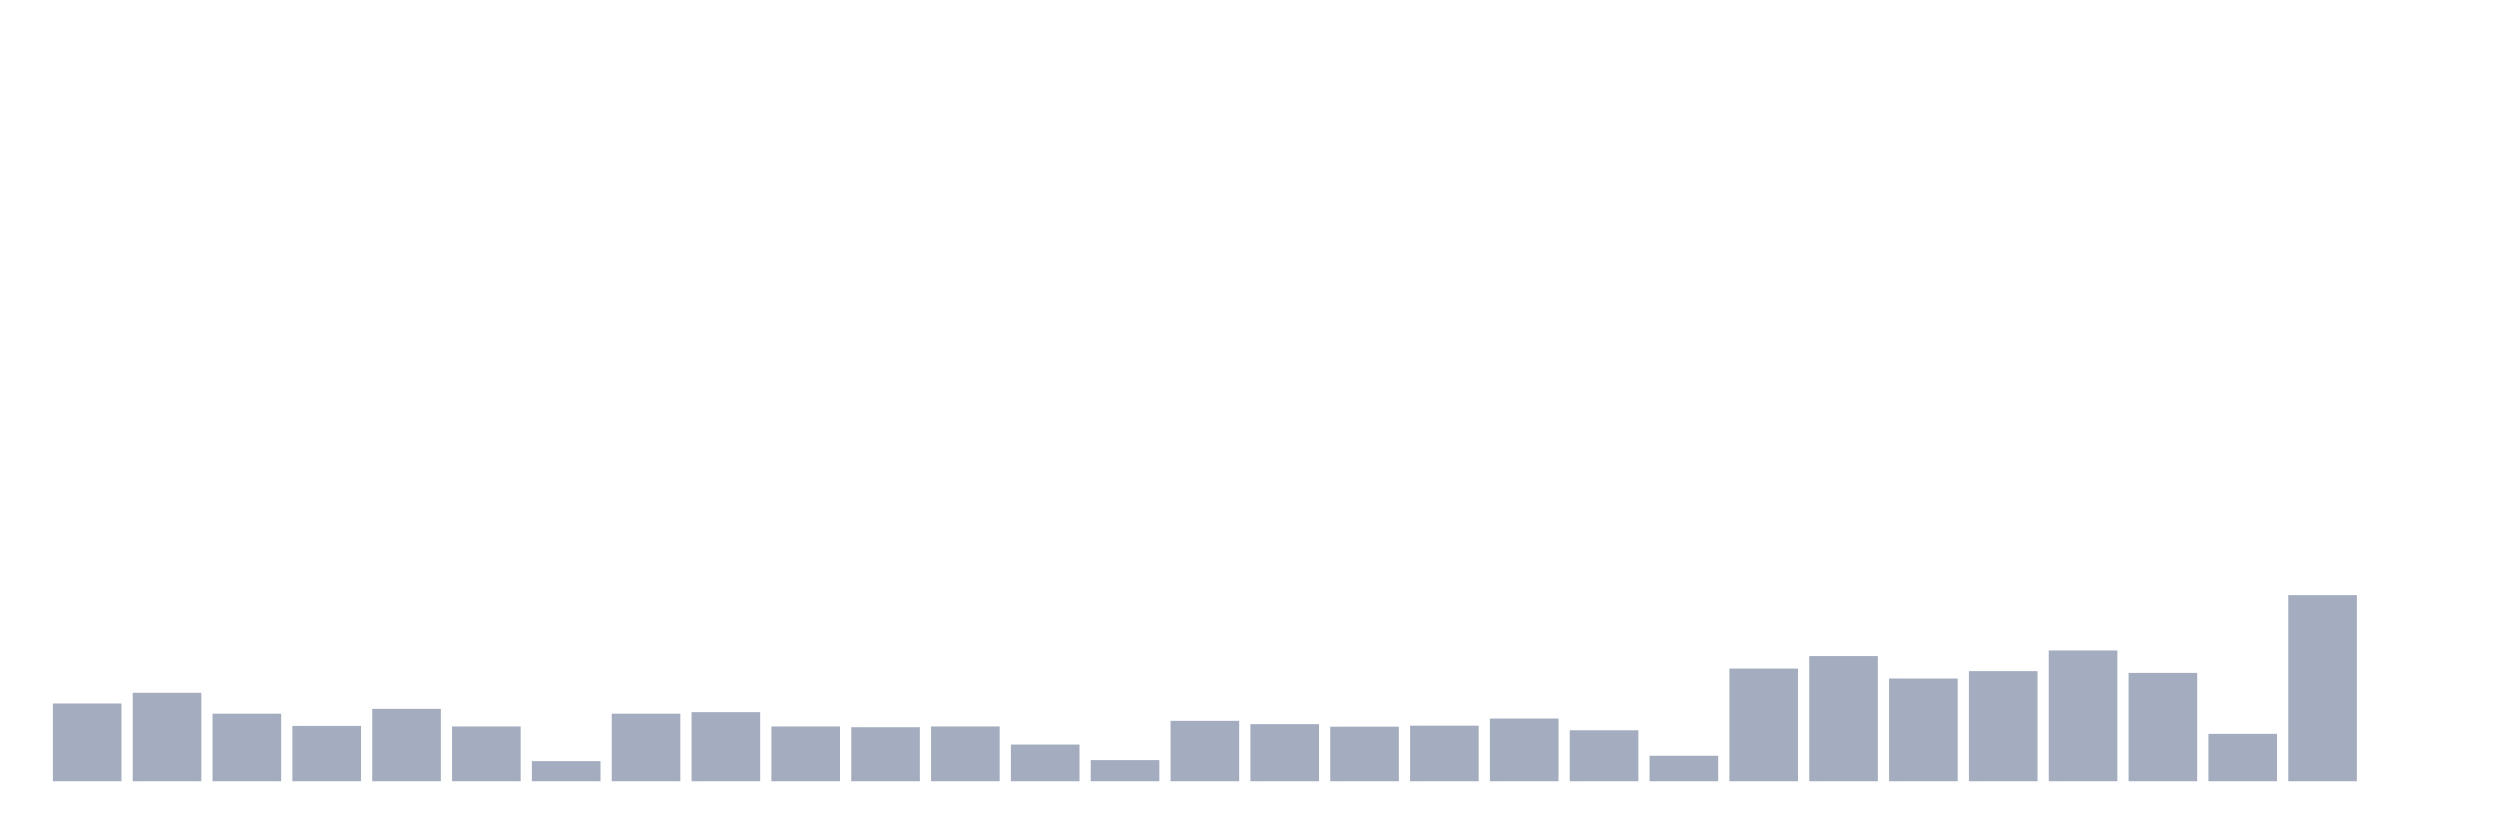 <svg xmlns="http://www.w3.org/2000/svg" viewBox="0 0 480 160"><g transform="translate(10,10)"><rect class="bar" x="0.153" width="13.175" y="125.07" height="14.93" fill="rgb(164,173,192)"></rect><rect class="bar" x="15.482" width="13.175" y="123.014" height="16.986" fill="rgb(164,173,192)"></rect><rect class="bar" x="30.81" width="13.175" y="127.028" height="12.972" fill="rgb(164,173,192)"></rect><rect class="bar" x="46.138" width="13.175" y="129.378" height="10.622" fill="rgb(164,173,192)"></rect><rect class="bar" x="61.466" width="13.175" y="126.098" height="13.902" fill="rgb(164,173,192)"></rect><rect class="bar" x="76.794" width="13.175" y="129.476" height="10.524" fill="rgb(164,173,192)"></rect><rect class="bar" x="92.123" width="13.175" y="136.133" height="3.867" fill="rgb(164,173,192)"></rect><rect class="bar" x="107.451" width="13.175" y="127.028" height="12.972" fill="rgb(164,173,192)"></rect><rect class="bar" x="122.779" width="13.175" y="126.734" height="13.266" fill="rgb(164,173,192)"></rect><rect class="bar" x="138.107" width="13.175" y="129.476" height="10.524" fill="rgb(164,173,192)"></rect><rect class="bar" x="153.436" width="13.175" y="129.622" height="10.378" fill="rgb(164,173,192)"></rect><rect class="bar" x="168.764" width="13.175" y="129.476" height="10.524" fill="rgb(164,173,192)"></rect><rect class="bar" x="184.092" width="13.175" y="132.951" height="7.049" fill="rgb(164,173,192)"></rect><rect class="bar" x="199.42" width="13.175" y="135.937" height="4.063" fill="rgb(164,173,192)"></rect><rect class="bar" x="214.748" width="13.175" y="128.399" height="11.601" fill="rgb(164,173,192)"></rect><rect class="bar" x="230.077" width="13.175" y="129.035" height="10.965" fill="rgb(164,173,192)"></rect><rect class="bar" x="245.405" width="13.175" y="129.524" height="10.476" fill="rgb(164,173,192)"></rect><rect class="bar" x="260.733" width="13.175" y="129.329" height="10.671" fill="rgb(164,173,192)"></rect><rect class="bar" x="276.061" width="13.175" y="127.958" height="12.042" fill="rgb(164,173,192)"></rect><rect class="bar" x="291.39" width="13.175" y="130.21" height="9.79" fill="rgb(164,173,192)"></rect><rect class="bar" x="306.718" width="13.175" y="135.105" height="4.895" fill="rgb(164,173,192)"></rect><rect class="bar" x="322.046" width="13.175" y="118.364" height="21.636" fill="rgb(164,173,192)"></rect><rect class="bar" x="337.374" width="13.175" y="115.965" height="24.035" fill="rgb(164,173,192)"></rect><rect class="bar" x="352.702" width="13.175" y="120.273" height="19.727" fill="rgb(164,173,192)"></rect><rect class="bar" x="368.031" width="13.175" y="118.853" height="21.147" fill="rgb(164,173,192)"></rect><rect class="bar" x="383.359" width="13.175" y="114.888" height="25.112" fill="rgb(164,173,192)"></rect><rect class="bar" x="398.687" width="13.175" y="119.196" height="20.804" fill="rgb(164,173,192)"></rect><rect class="bar" x="414.015" width="13.175" y="130.895" height="9.105" fill="rgb(164,173,192)"></rect><rect class="bar" x="429.344" width="13.175" y="104.266" height="35.734" fill="rgb(164,173,192)"></rect><rect class="bar" x="444.672" width="13.175" y="140" height="0" fill="rgb(164,173,192)"></rect></g></svg>